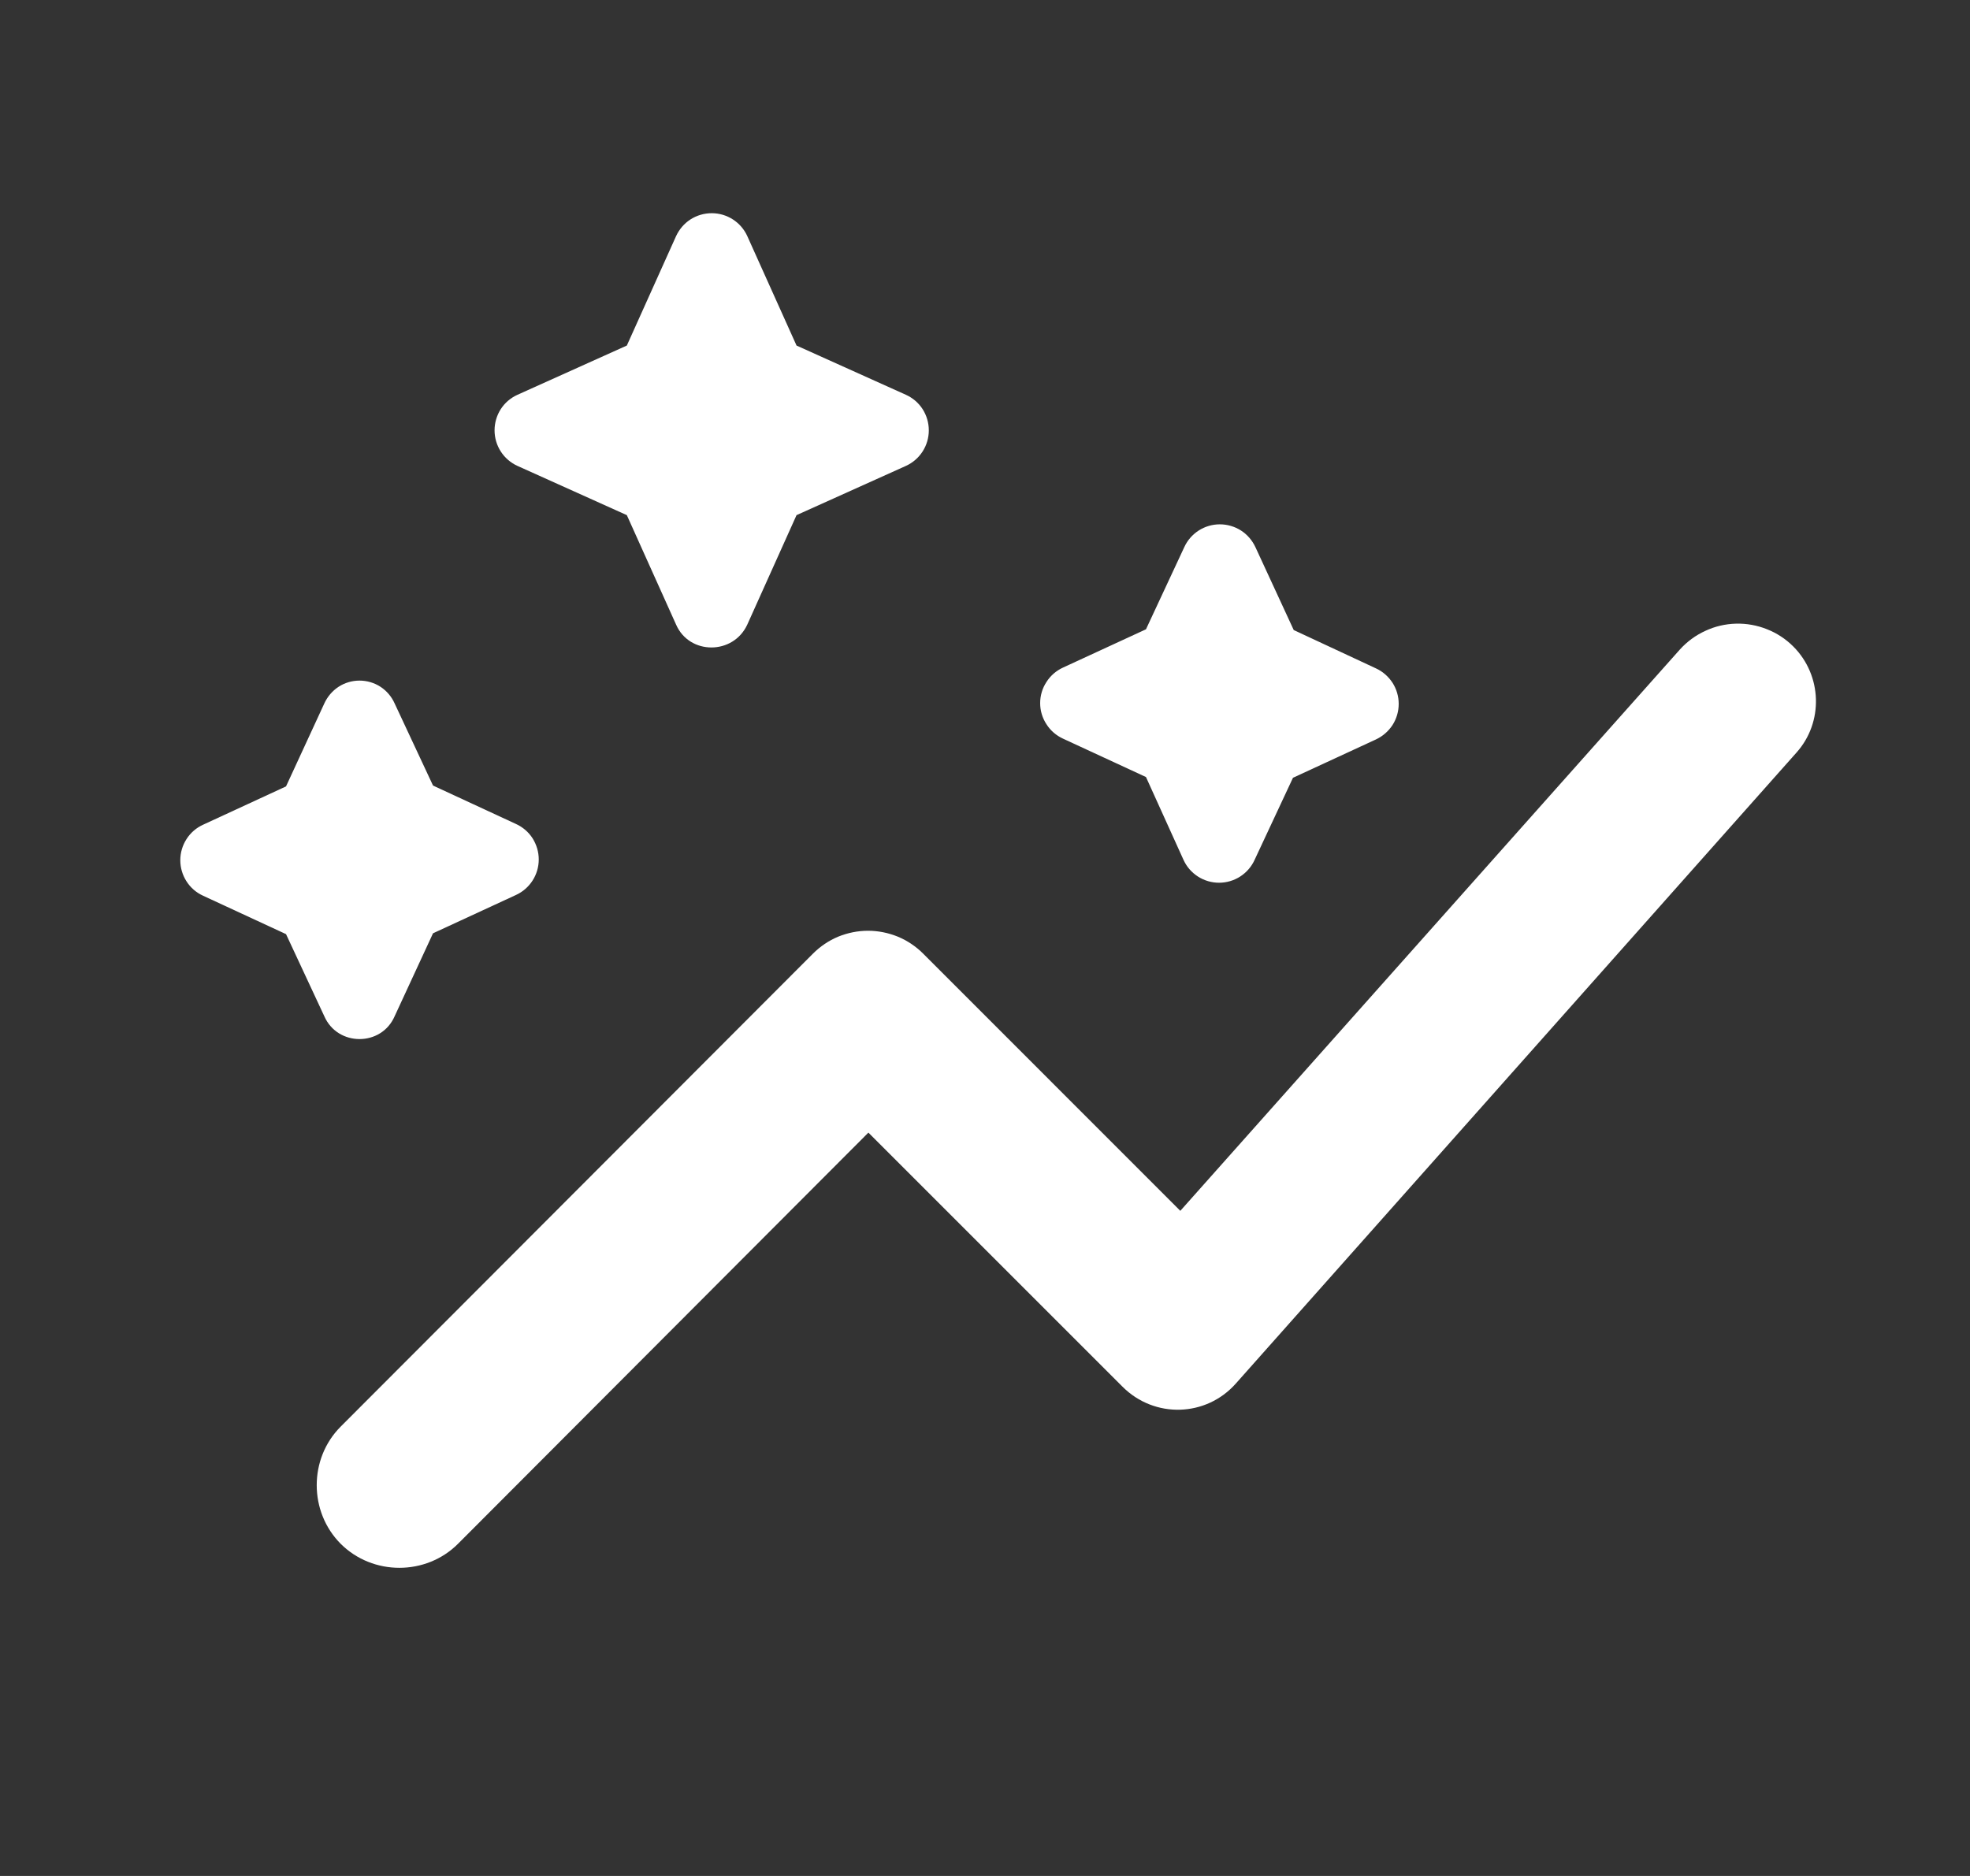 <svg width="21" height="20" viewBox="0 0 21 20" fill="none" xmlns="http://www.w3.org/2000/svg">
<rect x="0" y="0" width="21" height="20" fill="#333333" stroke="none"/>
<path d="M12.216 8.284L11.332 7.875C11.26 7.842 11.198 7.789 11.155 7.721C11.111 7.654 11.088 7.576 11.088 7.496C11.088 7.416 11.111 7.338 11.155 7.271C11.198 7.203 11.26 7.15 11.332 7.117L12.216 6.709L12.624 5.834C12.657 5.761 12.711 5.699 12.778 5.656C12.845 5.613 12.923 5.59 13.003 5.59C13.083 5.59 13.162 5.613 13.229 5.656C13.296 5.699 13.349 5.761 13.383 5.834L13.791 6.717L14.666 7.125C14.739 7.158 14.8 7.212 14.844 7.279C14.887 7.346 14.91 7.424 14.91 7.504C14.91 7.584 14.887 7.663 14.844 7.73C14.8 7.797 14.739 7.85 14.666 7.884L13.783 8.292L13.374 9.167C13.341 9.24 13.288 9.301 13.22 9.345C13.153 9.388 13.075 9.411 12.995 9.411C12.915 9.411 12.837 9.388 12.77 9.345C12.702 9.301 12.649 9.24 12.616 9.167L12.216 8.284ZM4.207 10.834L4.616 9.95L5.499 9.542C5.572 9.509 5.634 9.455 5.677 9.388C5.72 9.321 5.743 9.243 5.743 9.163C5.743 9.083 5.72 9.005 5.677 8.937C5.634 8.87 5.572 8.817 5.499 8.784L4.616 8.375L4.207 7.5C4.175 7.428 4.123 7.366 4.056 7.322C3.99 7.279 3.912 7.256 3.832 7.256C3.753 7.256 3.675 7.279 3.609 7.322C3.542 7.366 3.49 7.428 3.457 7.5L3.049 8.384L2.166 8.792C2.093 8.825 2.031 8.878 1.988 8.946C1.945 9.013 1.922 9.091 1.922 9.171C1.922 9.251 1.945 9.329 1.988 9.396C2.031 9.464 2.093 9.517 2.166 9.55L3.049 9.959L3.457 10.834C3.599 11.159 4.066 11.159 4.207 10.834ZM7.966 6.659L8.491 5.492L9.657 4.967C9.73 4.934 9.792 4.88 9.835 4.813C9.878 4.746 9.901 4.668 9.901 4.588C9.901 4.508 9.878 4.429 9.835 4.362C9.792 4.295 9.73 4.242 9.657 4.209L8.491 3.684L7.966 2.517C7.933 2.444 7.879 2.382 7.812 2.339C7.745 2.296 7.667 2.273 7.587 2.273C7.507 2.273 7.428 2.296 7.361 2.339C7.294 2.382 7.241 2.444 7.207 2.517L6.682 3.684L5.516 4.209C5.443 4.242 5.381 4.295 5.338 4.362C5.295 4.429 5.272 4.508 5.272 4.588C5.272 4.668 5.295 4.746 5.338 4.813C5.381 4.88 5.443 4.934 5.516 4.967L6.682 5.492L7.207 6.659C7.349 6.984 7.816 6.984 7.966 6.659ZM19.116 6.892C19.036 6.812 18.94 6.749 18.835 6.708C18.73 6.666 18.617 6.646 18.505 6.649C18.391 6.652 18.28 6.678 18.178 6.726C18.075 6.773 17.983 6.841 17.907 6.925L12.582 12.909L9.841 10.167C9.764 10.09 9.672 10.028 9.571 9.986C9.47 9.945 9.362 9.923 9.253 9.923C9.144 9.923 9.036 9.945 8.935 9.986C8.834 10.028 8.743 10.09 8.666 10.167L3.632 15.209C3.291 15.55 3.291 16.117 3.632 16.459C3.974 16.8 4.541 16.8 4.882 16.459L9.257 12.075L11.966 14.784C12.307 15.125 12.857 15.108 13.174 14.75L19.149 8.025C19.441 7.7 19.424 7.2 19.116 6.892Z" fill="white"/>
</svg>
